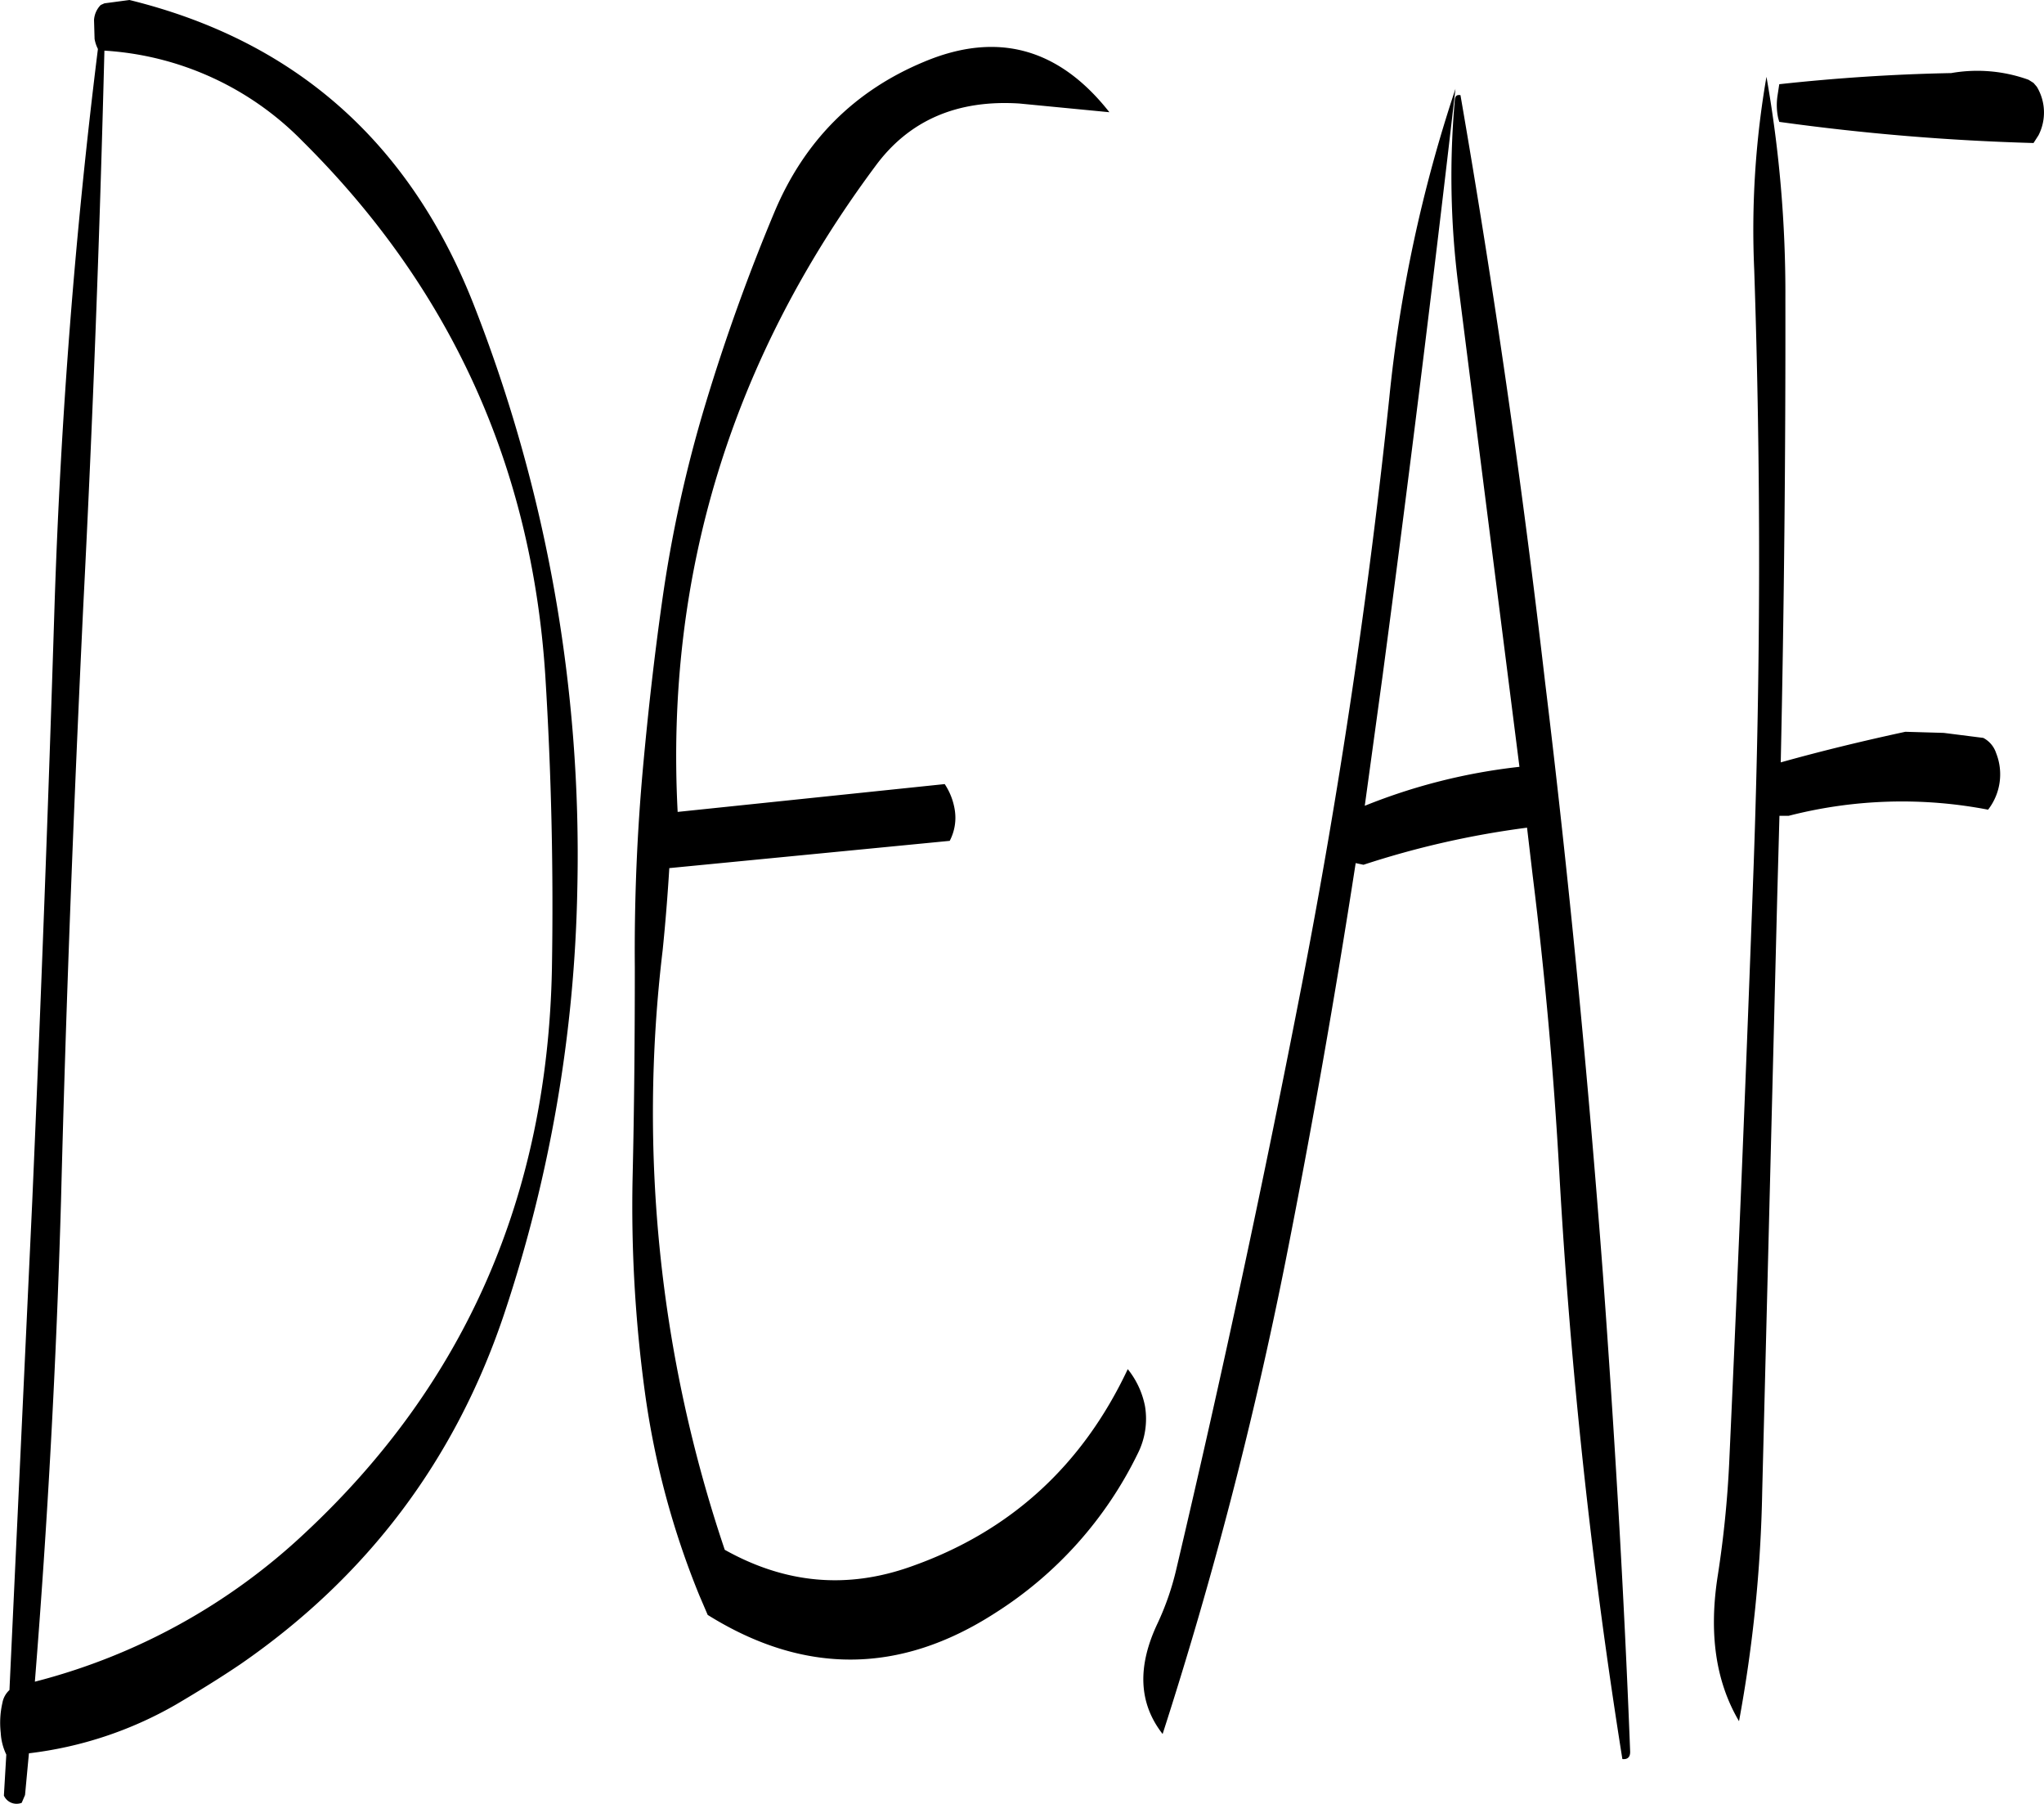 <svg id="Layer_1" data-name="Layer 1" xmlns="http://www.w3.org/2000/svg" viewBox="0 0 440.86 388.98"><defs><style>.cls-1{fill-rule:evenodd;}</style></defs><path class="cls-1" d="M134.76,113.28q47.88,47.52,52.32,115c1.32,21.12,1.8,42.24,1.44,63.48Q187.08,365,135.36,413.28A133.41,133.41,0,0,1,77,445.44q4.14-51.66,5.64-103.68c1.08-42.84,2.76-85.56,4.8-128.28C89.52,173,91,133.2,92,93.72A65.3,65.3,0,0,1,134.76,113.28ZM91.2,83.88a5.07,5.07,0,0,0-1.44,3.24l.12,4.08a7.63,7.63,0,0,0,.72,2.16q-7.38,59.22-9.36,120.12-2,64.08-4.8,128.28L71.52,447.24A4.92,4.92,0,0,0,70,450a19.3,19.3,0,0,0-.36,6.48,12.26,12.26,0,0,0,1.2,4.68L70.32,470a3,3,0,0,0,3.84,1.56l.72-1.68.84-9a83,83,0,0,0,31.8-10.56c4.68-2.76,9.36-5.64,13.8-8.64q41.22-28.44,57-75.84A307.31,307.31,0,0,0,194,274.44a324.89,324.89,0,0,0-22.32-125.88c-13.8-35.16-38.64-57-74.28-65.76l-5.4.72ZM268.8,96.12c-15,6.24-25.8,17-32.28,32.4a425.41,425.41,0,0,0-14.88,41.4,283.71,283.71,0,0,0-9.36,42.6c-1.68,11.88-3,23.64-4.08,35.4-1.32,14.4-1.92,28.92-1.8,43.44,0,15.12-.12,30.24-.48,45.48a296.81,296.81,0,0,0,2.64,46.08,180.09,180.09,0,0,0,11.76,43.92l1.8,4.2q31.14,19.44,61.92-.36a84.46,84.46,0,0,0,30.84-34.44,16.62,16.62,0,0,0,1.56-10.2,18.31,18.31,0,0,0-3.72-8Q298,409.32,266,420.6c-13.8,4.92-27.12,3.72-40.2-3.6A294.17,294.17,0,0,1,212.4,287.76c.6-5.88,1.08-11.88,1.44-17.76l60.48-5.88a10.72,10.72,0,0,0,1.08-6.72,14,14,0,0,0-2.16-5.52l-57.6,6q-4-76.5,42.6-139.2c7.32-10,17.76-14.4,31.08-13.56L308.76,107C297.84,93.12,284.52,89.52,268.8,96.12Zm181.68,3.24A193.05,193.05,0,0,0,447.84,141q2.16,64.08-.12,128.28-2.34,64.62-5.28,129A228,228,0,0,1,440,422.4c-2,12.6-.48,23,4.56,31.56a302.72,302.72,0,0,0,5-49.44l3.24-128.28.48-17.52h2a98.11,98.11,0,0,1,43-1.32A12.44,12.44,0,0,0,500,245.16a5.67,5.67,0,0,0-2.76-3.24l-8.52-1.08-8.28-.24c-8.88,1.92-17.88,4.08-26.88,6.6q1.08-49.86,1-100A268.42,268.42,0,0,0,450.48,99.36Zm-67.2,4.8a185.44,185.44,0,0,0,.72,40l13.2,104a126.07,126.07,0,0,0-33.36,8.4l3.84-28q8.46-63.54,15.72-126.6a307.4,307.4,0,0,0-14.28,66.72q-6.66,63.36-18.72,125.76Q338,358.38,323.16,421.32a59.25,59.25,0,0,1-4,11.52c-4.44,9.36-4.08,17.28,1.08,23.88a914.18,914.18,0,0,0,26.52-102c5.64-28.44,10.68-57.12,15.12-85.8l1.68.36a192.15,192.15,0,0,1,35.28-8l1.2,10.2c2.64,21.24,4.56,42.72,5.76,64.2A1246.55,1246.55,0,0,0,419.4,462.12c1.08.12,1.68-.36,1.68-1.56-1.32-34.2-3.36-68.52-5.88-103.08-3.24-42.84-7.32-85.32-12.48-127.68q-7.38-63.72-18.24-126.48C383.76,103.2,383.4,103.44,383.28,104.16Zm69.6-.84a13.5,13.5,0,0,0,.12,4.92l.24.84a499.33,499.33,0,0,0,54.84,4.56l1.08-1.68a10.78,10.78,0,0,0-.36-10.44l-.72-.84L507,100a32.53,32.53,0,0,0-16.68-1.44c-12.6.24-25,1.08-37.08,2.4Z" transform="translate(-69.48 -82.8)"/></svg>